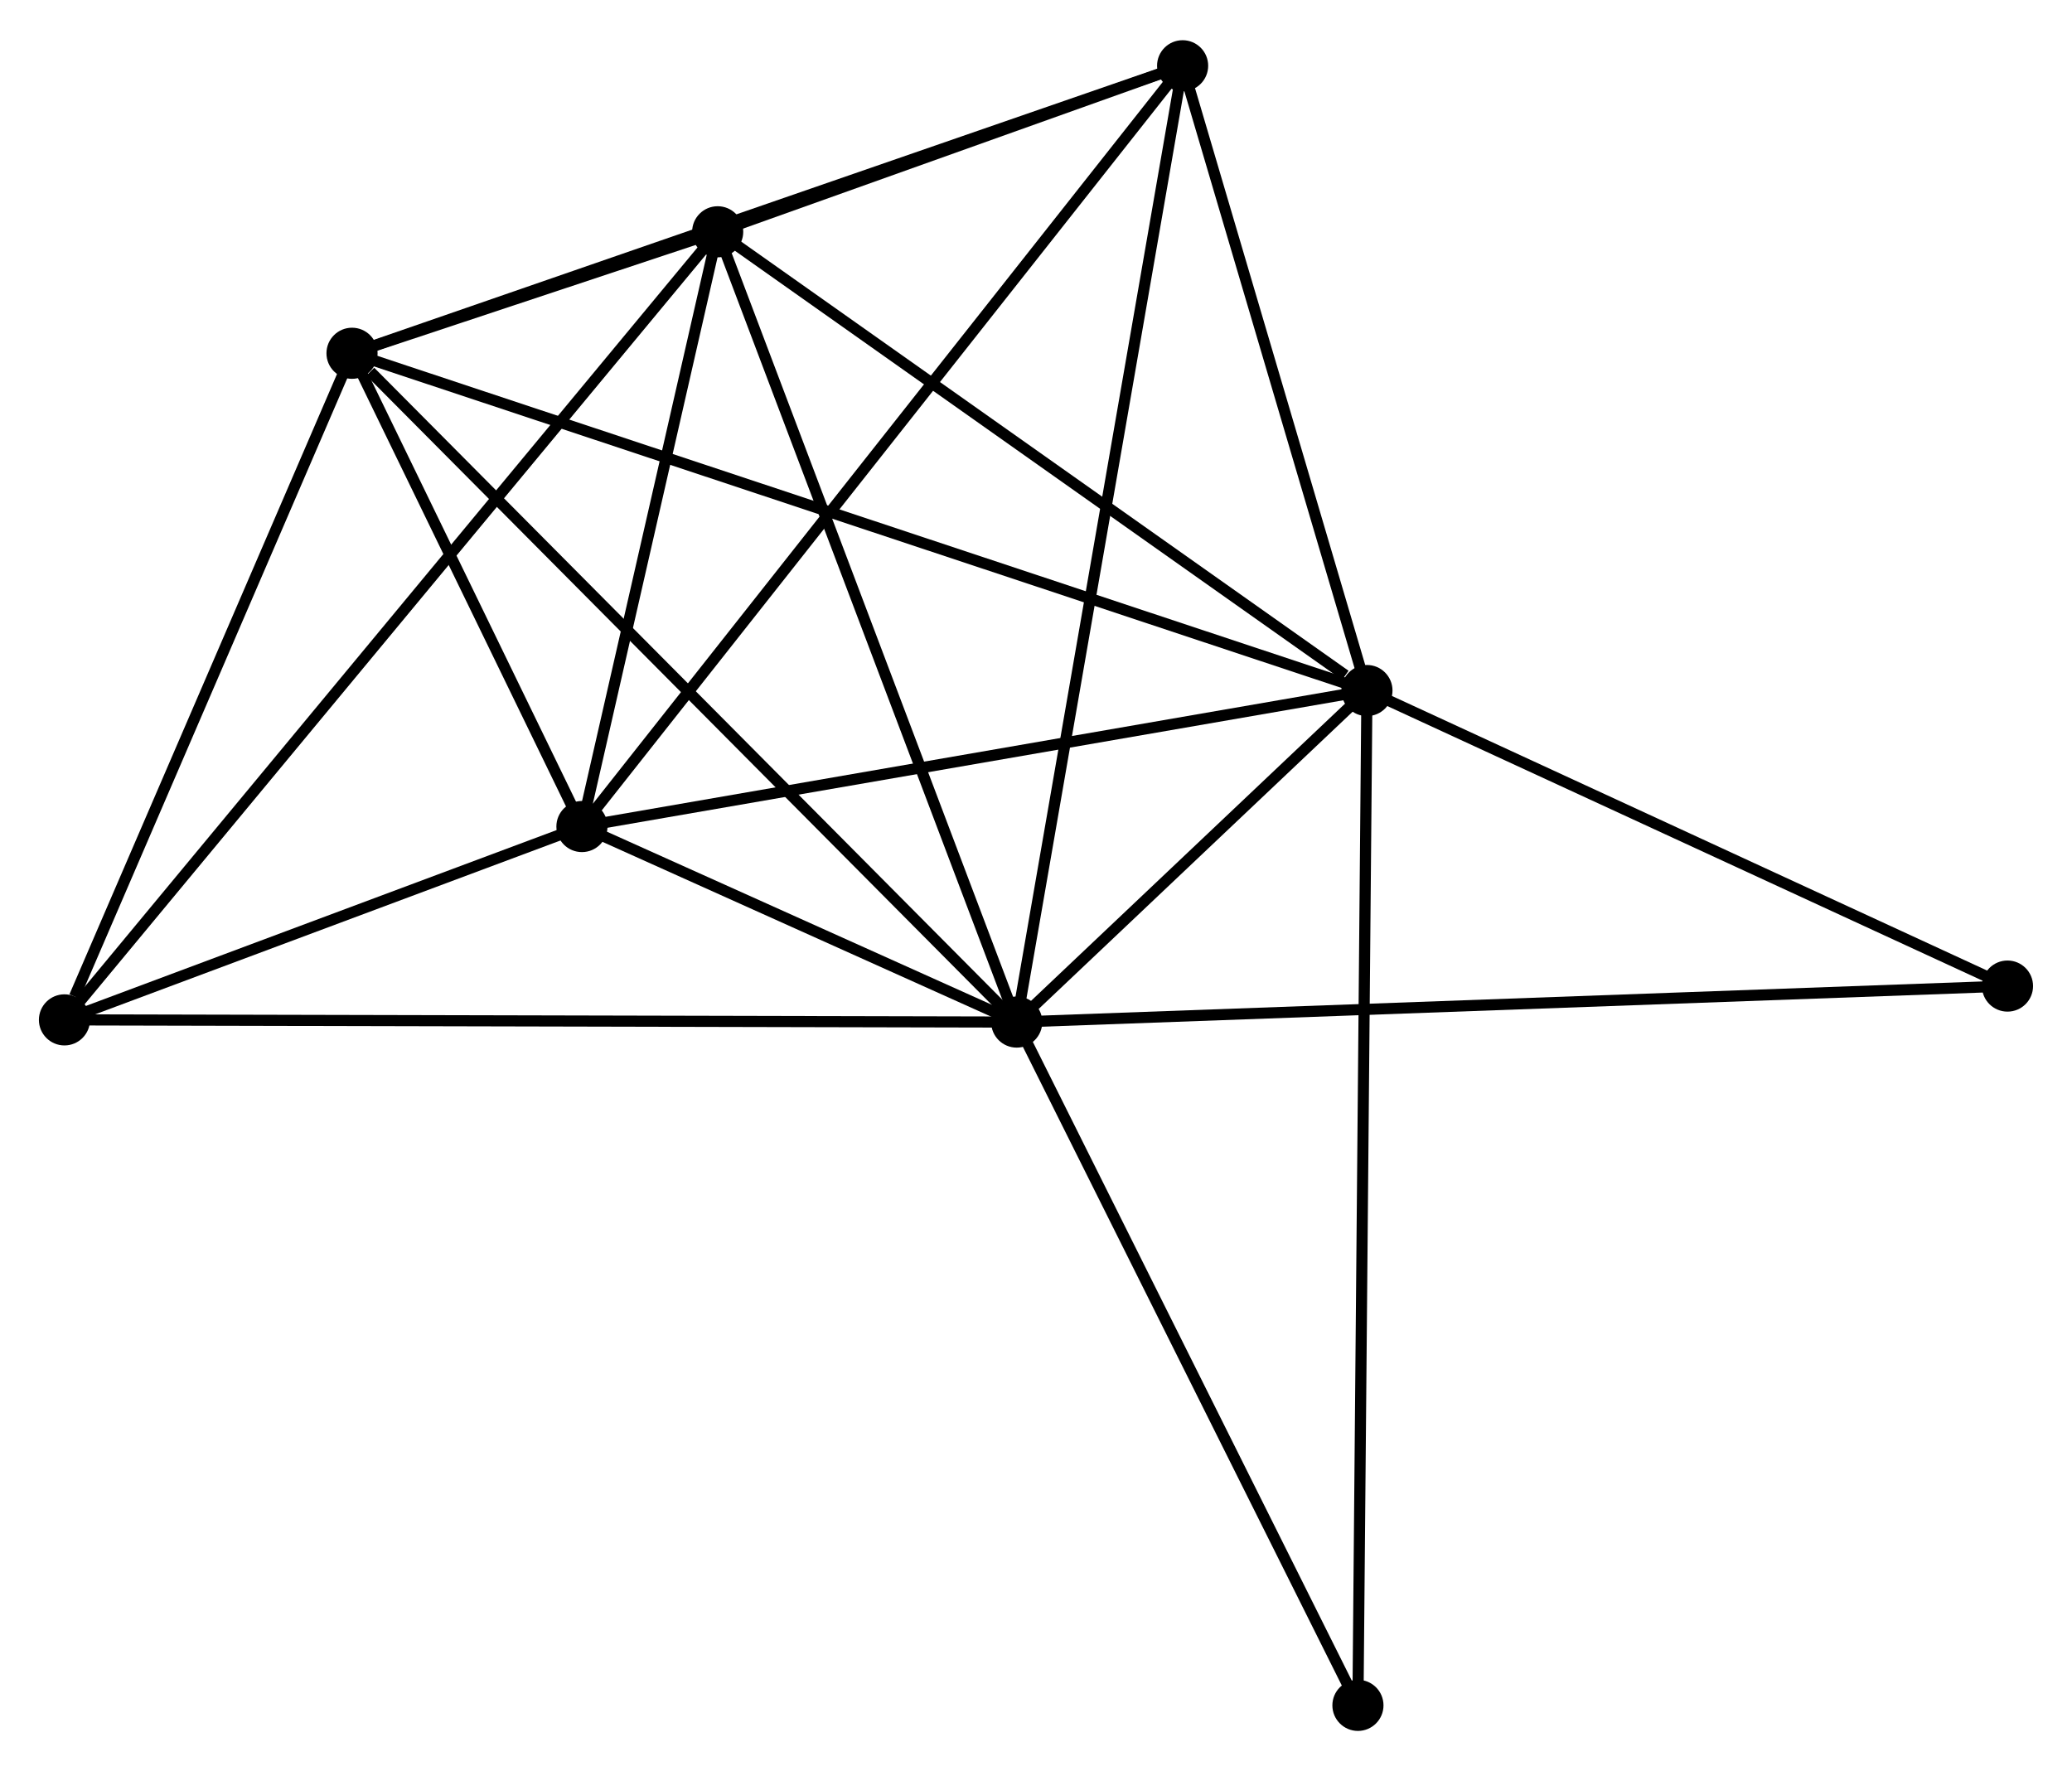 <?xml version="1.0" encoding="UTF-8" standalone="no"?>
<!DOCTYPE svg PUBLIC "-//W3C//DTD SVG 1.1//EN"
 "http://www.w3.org/Graphics/SVG/1.1/DTD/svg11.dtd">
<!-- Generated by graphviz version 2.36.0 (20140111.2315)
 -->
<!-- Title: %3 Pages: 1 -->
<svg width="186pt" height="159pt"
 viewBox="0.00 0.00 186.44 159.14" xmlns="http://www.w3.org/2000/svg" xmlns:xlink="http://www.w3.org/1999/xlink">
<g id="graph0" class="graph" transform="scale(1 1) rotate(0) translate(4 155.145)">
<title>%3</title>
<!-- 0 -->
<g id="node1" class="node"><title>0</title>
<ellipse fill="black" stroke="black" cx="87.485" cy="-63.289" rx="1.8" ry="1.8"/>
</g>
<!-- 1 -->
<g id="node2" class="node"><title>1</title>
<ellipse fill="black" stroke="black" cx="118.999" cy="-93.123" rx="1.8" ry="1.8"/>
</g>
<!-- 0&#45;&#45;1 -->
<g id="edge1" class="edge"><title>0&#45;&#45;1</title>
<path fill="none" stroke="black" d="M88.839,-64.571C94.023,-69.479 112.571,-87.038 117.685,-91.879"/>
</g>
<!-- 2 -->
<g id="node3" class="node"><title>2</title>
<ellipse fill="black" stroke="black" cx="48.363" cy="-80.884" rx="1.8" ry="1.8"/>
</g>
<!-- 0&#45;&#45;2 -->
<g id="edge2" class="edge"><title>0&#45;&#45;2</title>
<path fill="none" stroke="black" d="M85.804,-64.046C79.486,-66.887 57.175,-76.921 50.356,-79.988"/>
</g>
<!-- 3 -->
<g id="node4" class="node"><title>3</title>
<ellipse fill="black" stroke="black" cx="27.675" cy="-123.473" rx="1.8" ry="1.8"/>
</g>
<!-- 0&#45;&#45;3 -->
<g id="edge3" class="edge"><title>0&#45;&#45;3</title>
<path fill="none" stroke="black" d="M86.007,-64.777C77.804,-73.031 37.943,-113.141 29.321,-121.817"/>
</g>
<!-- 4 -->
<g id="node5" class="node"><title>4</title>
<ellipse fill="black" stroke="black" cx="60.578" cy="-134.405" rx="1.8" ry="1.8"/>
</g>
<!-- 0&#45;&#45;4 -->
<g id="edge4" class="edge"><title>0&#45;&#45;4</title>
<path fill="none" stroke="black" d="M86.82,-65.047C83.097,-74.886 64.881,-123.03 61.219,-132.708"/>
</g>
<!-- 5 -->
<g id="node6" class="node"><title>5</title>
<ellipse fill="black" stroke="black" cx="102.413" cy="-149.345" rx="1.8" ry="1.8"/>
</g>
<!-- 0&#45;&#45;5 -->
<g id="edge5" class="edge"><title>0&#45;&#45;5</title>
<path fill="none" stroke="black" d="M87.797,-65.087C89.74,-76.286 100.165,-136.387 102.103,-147.557"/>
</g>
<!-- 6 -->
<g id="node7" class="node"><title>6</title>
<ellipse fill="black" stroke="black" cx="1.8" cy="-63.486" rx="1.8" ry="1.8"/>
</g>
<!-- 0&#45;&#45;6 -->
<g id="edge6" class="edge"><title>0&#45;&#45;6</title>
<path fill="none" stroke="black" d="M85.367,-63.294C73.512,-63.322 15.505,-63.455 3.844,-63.482"/>
</g>
<!-- 7 -->
<g id="node8" class="node"><title>7</title>
<ellipse fill="black" stroke="black" cx="176.636" cy="-66.528" rx="1.8" ry="1.8"/>
</g>
<!-- 0&#45;&#45;7 -->
<g id="edge7" class="edge"><title>0&#45;&#45;7</title>
<path fill="none" stroke="black" d="M89.347,-63.357C100.949,-63.779 163.212,-66.04 174.784,-66.46"/>
</g>
<!-- 8 -->
<g id="node9" class="node"><title>8</title>
<ellipse fill="black" stroke="black" cx="118.188" cy="-1.8" rx="1.8" ry="1.8"/>
</g>
<!-- 0&#45;&#45;8 -->
<g id="edge8" class="edge"><title>0&#45;&#45;8</title>
<path fill="none" stroke="black" d="M88.371,-61.516C92.854,-52.536 113.003,-12.184 117.357,-3.465"/>
</g>
<!-- 1&#45;&#45;2 -->
<g id="edge9" class="edge"><title>1&#45;&#45;2</title>
<path fill="none" stroke="black" d="M116.961,-92.77C106.646,-90.983 60.291,-82.951 50.275,-81.216"/>
</g>
<!-- 1&#45;&#45;3 -->
<g id="edge10" class="edge"><title>1&#45;&#45;3</title>
<path fill="none" stroke="black" d="M117.091,-93.757C105.206,-97.707 41.426,-118.903 29.572,-122.843"/>
</g>
<!-- 1&#45;&#45;4 -->
<g id="edge11" class="edge"><title>1&#45;&#45;4</title>
<path fill="none" stroke="black" d="M117.055,-94.496C108.027,-100.876 70.281,-127.548 62.133,-133.306"/>
</g>
<!-- 1&#45;&#45;5 -->
<g id="edge12" class="edge"><title>1&#45;&#45;5</title>
<path fill="none" stroke="black" d="M118.447,-94.994C115.929,-103.53 105.541,-138.74 102.984,-147.41"/>
</g>
<!-- 1&#45;&#45;7 -->
<g id="edge13" class="edge"><title>1&#45;&#45;7</title>
<path fill="none" stroke="black" d="M120.916,-92.238C129.667,-88.2 165.765,-71.544 174.652,-67.443"/>
</g>
<!-- 1&#45;&#45;8 -->
<g id="edge14" class="edge"><title>1&#45;&#45;8</title>
<path fill="none" stroke="black" d="M118.982,-91.216C118.876,-79.331 118.31,-15.551 118.205,-3.697"/>
</g>
<!-- 2&#45;&#45;3 -->
<g id="edge15" class="edge"><title>2&#45;&#45;3</title>
<path fill="none" stroke="black" d="M47.474,-82.714C44.071,-89.72 31.895,-114.786 28.537,-121.698"/>
</g>
<!-- 2&#45;&#45;4 -->
<g id="edge16" class="edge"><title>2&#45;&#45;4</title>
<path fill="none" stroke="black" d="M48.769,-82.665C50.624,-90.791 58.274,-124.31 60.157,-132.562"/>
</g>
<!-- 2&#45;&#45;5 -->
<g id="edge17" class="edge"><title>2&#45;&#45;5</title>
<path fill="none" stroke="black" d="M49.492,-82.314C56.526,-91.224 94.274,-139.036 101.29,-147.923"/>
</g>
<!-- 2&#45;&#45;6 -->
<g id="edge18" class="edge"><title>2&#45;&#45;6</title>
<path fill="none" stroke="black" d="M46.362,-80.137C38.703,-77.275 11.298,-67.035 3.741,-64.212"/>
</g>
<!-- 3&#45;&#45;4 -->
<g id="edge19" class="edge"><title>3&#45;&#45;4</title>
<path fill="none" stroke="black" d="M29.444,-124.061C35.103,-125.941 52.74,-131.801 58.636,-133.76"/>
</g>
<!-- 3&#45;&#45;5 -->
<g id="edge20" class="edge"><title>3&#45;&#45;5</title>
<path fill="none" stroke="black" d="M29.522,-124.113C39.862,-127.692 90.459,-145.207 100.63,-148.728"/>
</g>
<!-- 3&#45;&#45;6 -->
<g id="edge21" class="edge"><title>3&#45;&#45;6</title>
<path fill="none" stroke="black" d="M26.928,-121.743C23.216,-113.137 6.761,-74.989 2.706,-65.586"/>
</g>
<!-- 4&#45;&#45;5 -->
<g id="edge22" class="edge"><title>4&#45;&#45;5</title>
<path fill="none" stroke="black" d="M62.375,-135.047C69.257,-137.504 93.879,-146.298 100.668,-148.722"/>
</g>
<!-- 4&#45;&#45;6 -->
<g id="edge23" class="edge"><title>4&#45;&#45;6</title>
<path fill="none" stroke="black" d="M59.35,-132.923C51.701,-123.694 10.651,-74.165 3.021,-64.959"/>
</g>
</g>
</svg>
